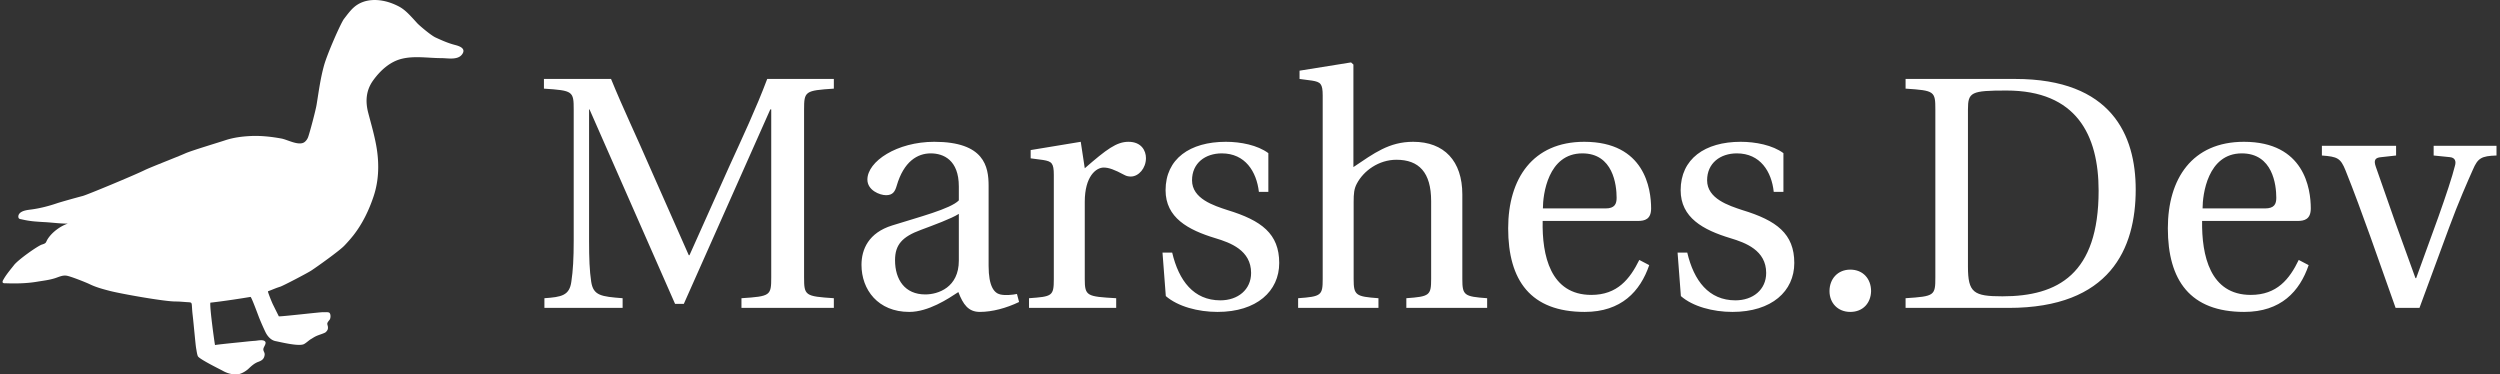 <svg data-v-423bf9ae="" xmlns="http://www.w3.org/2000/svg" viewBox="0 0 601 90" class="iconLeft"><rect x="0" y="0" width="601" height="90" fill="#333333" stroke="none"/><!----><defs data-v-423bf9ae=""><linearGradient data-v-423bf9ae="" gradientTransform="rotate(25)" id="58892e3a-c194-4276-a1ff-2e62958846d6" x1="0%" y1="0%" x2="100%" y2="0%"><stop data-v-423bf9ae="" offset="0%" style="stop-color: rgb(79, 126, 72); stop-opacity: 1;"></stop><stop data-v-423bf9ae="" offset="100%" style="stop-color: rgb(202, 230, 165); stop-opacity: 1;"></stop></linearGradient></defs><!----><g data-v-423bf9ae="" id="bdccbfc7-0093-481b-8edb-97f473e4eb9c" fill="#ffffff" transform="matrix(5.68,0,0,5.68,128.15,14.379)"><path d="M0.48 10.50L3.79 10.50L3.79 10.09C2.88 10.02 2.55 9.98 2.46 9.39C2.39 8.93 2.37 8.40 2.37 7.66L2.37 2.10L2.39 2.10L6.01 10.33L6.38 10.33L10.04 2.10L10.08 2.10L10.08 9.20C10.08 9.98 10.05 10.01 8.82 10.09L8.82 10.50L12.73 10.50L12.73 10.09C11.51 10.01 11.47 9.98 11.47 9.20L11.47 2.11C11.47 1.33 11.51 1.30 12.73 1.22L12.73 0.81L9.91 0.81C9.44 2.06 8.86 3.29 8.30 4.52L6.62 8.27L6.59 8.27L4.94 4.54C4.40 3.29 3.81 2.06 3.30 0.81L0.46 0.81L0.46 1.22C1.69 1.30 1.72 1.33 1.72 2.11L1.72 7.66C1.72 8.40 1.69 8.93 1.62 9.39C1.54 9.98 1.20 10.04 0.48 10.09ZM13.90 8.68C13.90 9.73 14.60 10.67 15.92 10.67C16.73 10.67 17.56 10.12 18.00 9.83C18.20 10.35 18.42 10.67 18.91 10.67C19.43 10.67 20.03 10.51 20.57 10.25L20.48 9.91C20.29 9.95 19.98 9.98 19.77 9.93C19.52 9.87 19.28 9.60 19.28 8.72L19.28 5.33C19.28 4.52 19.10 3.47 16.98 3.47C15.40 3.47 14.15 4.30 14.15 5.07C14.15 5.52 14.67 5.73 14.94 5.73C15.23 5.73 15.32 5.57 15.39 5.33C15.69 4.30 16.27 3.96 16.83 3.96C17.37 3.96 18.02 4.24 18.02 5.36L18.02 5.95C17.67 6.31 16.31 6.66 15.20 7.01C14.20 7.32 13.90 8.02 13.90 8.68ZM15.32 8.48C15.32 7.83 15.62 7.49 16.41 7.20C16.97 6.99 17.71 6.72 18.02 6.52L18.02 8.50C18.02 9.63 17.15 9.93 16.60 9.93C15.74 9.93 15.32 9.31 15.32 8.48ZM20.99 10.50L24.68 10.50L24.68 10.09C23.44 10.02 23.35 10.00 23.35 9.28L23.35 6.01C23.35 4.93 23.83 4.56 24.15 4.56C24.37 4.56 24.61 4.65 25.02 4.87C25.12 4.93 25.23 4.94 25.30 4.94C25.63 4.94 25.94 4.59 25.94 4.16C25.94 3.85 25.75 3.47 25.20 3.47C24.70 3.47 24.28 3.78 23.35 4.59L23.18 3.47L21.06 3.82L21.06 4.17L21.59 4.24C21.95 4.30 22.04 4.37 22.04 4.87L22.04 9.28C22.04 10.00 21.97 10.02 20.99 10.09ZM26.64 8.16L26.78 10.00C27.29 10.44 28.14 10.67 28.97 10.67C30.63 10.67 31.58 9.79 31.58 8.60C31.58 7.36 30.83 6.80 29.39 6.36C28.81 6.17 27.89 5.88 27.89 5.10C27.89 4.37 28.45 3.96 29.15 3.96C30.14 3.96 30.62 4.73 30.72 5.59L31.12 5.59L31.12 3.95C30.66 3.61 29.95 3.47 29.32 3.47C27.80 3.47 26.77 4.19 26.77 5.52C26.77 6.68 27.72 7.20 28.88 7.55C29.51 7.74 30.39 8.06 30.39 9.02C30.39 9.73 29.83 10.18 29.09 10.18C27.96 10.18 27.33 9.35 27.05 8.16ZM32.38 10.50L35.78 10.50L35.78 10.09C34.82 10.02 34.73 9.97 34.73 9.28L34.73 6.01C34.73 5.66 34.75 5.46 34.86 5.25C35.15 4.69 35.80 4.23 36.54 4.23C37.49 4.23 38.01 4.76 38.01 5.98L38.01 9.28C38.01 9.97 37.94 10.02 36.96 10.09L36.96 10.50L40.38 10.50L40.38 10.09C39.41 10.02 39.33 9.97 39.33 9.28L39.33 5.70C39.33 4.28 38.56 3.47 37.25 3.47C36.23 3.47 35.60 3.95 34.72 4.54L34.72 0.20L34.62 0.11L32.44 0.46L32.44 0.81L32.97 0.88C33.33 0.94 33.42 1.01 33.42 1.51L33.42 9.28C33.42 9.97 33.36 10.02 32.38 10.09ZM41.27 7.13C41.27 9.34 42.22 10.67 44.51 10.67C46.06 10.67 46.86 9.80 47.24 8.69L46.82 8.47C46.42 9.28 45.89 9.95 44.79 9.95C43.05 9.95 42.70 8.27 42.73 6.82L46.76 6.82C47.05 6.82 47.32 6.75 47.32 6.29C47.32 5.46 47.05 3.47 44.49 3.47C42.31 3.47 41.27 5.03 41.27 7.13ZM42.74 6.29C42.74 5.71 42.95 3.96 44.41 3.96C45.71 3.96 45.86 5.29 45.86 5.84C45.86 6.10 45.78 6.29 45.39 6.29ZM48.44 8.16L48.58 10.00C49.08 10.44 49.94 10.67 50.76 10.67C52.43 10.67 53.38 9.79 53.38 8.60C53.38 7.36 52.63 6.80 51.18 6.36C50.61 6.17 49.69 5.88 49.69 5.10C49.69 4.37 50.25 3.96 50.95 3.96C51.94 3.96 52.42 4.73 52.51 5.59L52.92 5.59L52.92 3.95C52.46 3.61 51.74 3.47 51.11 3.47C49.60 3.47 48.57 4.19 48.57 5.52C48.57 6.68 49.52 7.20 50.68 7.55C51.31 7.74 52.19 8.06 52.19 9.02C52.19 9.73 51.63 10.18 50.89 10.18C49.76 10.18 49.13 9.35 48.85 8.16ZM54.87 9.79C54.87 10.29 55.22 10.67 55.75 10.67C56.29 10.67 56.62 10.29 56.63 9.79C56.63 9.27 56.29 8.88 55.75 8.88C55.22 8.88 54.87 9.27 54.87 9.79ZM58.09 10.50L62.45 10.50C66.75 10.50 67.83 7.99 67.83 5.49C67.83 3.19 66.81 0.81 62.73 0.81L58.09 0.81L58.09 1.22C59.32 1.30 59.35 1.33 59.35 2.11L59.35 9.20C59.35 9.98 59.32 10.01 58.09 10.09ZM60.73 8.75L60.73 2.10C60.73 1.37 60.86 1.30 62.36 1.30C65.32 1.30 66.26 3.18 66.26 5.54C66.26 9.07 64.54 10.01 62.19 10.01C60.97 10.01 60.73 9.86 60.73 8.75ZM69.19 7.13C69.19 9.34 70.14 10.67 72.42 10.67C73.98 10.67 74.77 9.80 75.15 8.69L74.73 8.47C74.34 9.28 73.81 9.95 72.70 9.95C70.97 9.95 70.62 8.27 70.64 6.82L74.68 6.82C74.97 6.82 75.24 6.75 75.24 6.29C75.24 5.46 74.97 3.47 72.41 3.47C70.22 3.47 69.19 5.03 69.19 7.13ZM70.66 6.29C70.66 5.71 70.87 3.96 72.32 3.96C73.63 3.96 73.78 5.29 73.78 5.84C73.78 6.10 73.70 6.29 73.30 6.29ZM75.71 4.05C76.37 4.10 76.50 4.16 76.71 4.68C77.08 5.60 77.41 6.51 77.76 7.48L78.83 10.50L79.84 10.50L81.09 7.11C81.49 6.02 81.90 5.10 82.10 4.65C82.31 4.16 82.46 4.07 83.10 4.05L83.10 3.64L80.44 3.64L80.44 4.05L81.13 4.12C81.35 4.14 81.40 4.30 81.34 4.49C81.23 4.94 80.96 5.75 80.64 6.65L79.70 9.24L79.67 9.24L78.82 6.89C78.54 6.09 78.26 5.28 77.99 4.52C77.90 4.26 77.95 4.14 78.22 4.12L78.85 4.05L78.85 3.64L75.71 3.64Z"></path></g><!----><g data-v-423bf9ae="" id="2dfbec5d-f57c-4558-9248-37522b1f7086" transform="matrix(1.39,0,0,1.39,0.616,9.499490261077881e-7)" stroke="none" fill="#ffffff"><path d="M54.605 57.978c-.693.262-.916.476-1.279.675-.308.171-.89.729-1.248.881-.945.396-3.938-.358-4.865-.538-.834-.163-1.433-.887-1.78-1.631a44.277 44.277 0 0 1-1.032-2.347c-.164-.41-1.359-3.692-1.516-3.668-4.545.751-6.94.994-6.94.994-.166.59.694 6.825.799 7.341-.012-.061 4.098-.47 4.514-.511.799-.079 1.584-.178 2.386-.229.45-.026 1.342-.259 1.72.073.368.323-.178.913-.248 1.274-.089.456.273.629.209 1.104-.097.725-.521.973-1.098 1.184-.678.247-1.18.711-1.696 1.198-.495.468-1.415.996-2.103.988-.868-.01-1.622-.226-2.385-.658-.387-.219-4.027-1.996-4.263-2.502-.153-.324-.225-.982-.299-1.355-.108-.552-.44-4.399-.601-5.735-.286-2.388.151-2.185-1.074-2.268-.781-.054-1.249-.105-1.885-.105-1.985 0-9.47-1.338-11.384-1.834-1.172-.304-2.382-.628-3.478-1.161-.584-.286-3.171-1.32-3.938-1.459-.746-.135-1.382.217-2.087.438-1.007.315-2.024.42-3.062.596-1.709.29-3.562.336-5.342.271-.197-.007-.631.053-.63-.243 0-.188.136-.373.226-.528.479-.845 1.404-1.913 1.717-2.331.728-.974 4.176-3.387 4.857-3.592.894-.271.603-.371 1.081-1.075.755-1.11 2.11-2.115 3.398-2.55-1.356.008-2.681-.188-4.033-.261a50.223 50.223 0 0 1-1.595-.107 16.069 16.069 0 0 1-2.299-.358c-.268-.064-.547-.052-.61-.354a.745.745 0 0 1 .089-.529c.385-.65 1.461-.745 2.13-.834 1.447-.188 2.998-.586 4.375-1.052.813-.277 3.845-1.114 4.528-1.287.708-.178 8.83-3.545 10.698-4.465 1.018-.501 5.776-2.334 7.038-2.903 1.032-.466 5.712-1.867 6.871-2.254 1.425-.475 2.924-.674 4.42-.745 1.78-.084 3.589.111 5.348.435 1.042.189 3.065 1.354 4.015.588.273-.221.483-.527.598-.849.309-.871 1.301-4.608 1.461-5.597.378-2.312.656-4.527 1.296-6.819.554-1.994 2.896-7.312 3.445-8.021.461-.593 1.038-1.393 1.655-1.95 1.847-1.668 4.506-1.554 6.699-.71.396.153.781.329 1.156.527.833.439 1.51 1.109 2.148 1.787.348.364.682.742 1.021 1.112.312.342 2.327 2.075 3.15 2.452 1.13.518 2.171.987 3.375 1.296.762.195 1.969.603 1.213 1.632-.754 1.028-2.482.644-3.571.644-2.276 0-4.644-.436-6.884.122-2.042.508-3.682 2.027-4.896 3.695-1.252 1.72-1.404 3.615-.881 5.63.539 2.064 1.19 4.259 1.506 6.386.399 2.702.303 5.441-.567 8.054-.804 2.42-1.946 4.779-3.507 6.769a25.728 25.728 0 0 1-1.56 1.776c-.854.903-4.772 3.688-5.72 4.309-.689.453-4.88 2.636-5.354 2.786-.86.271-1.318.498-2.131.8-.084.03.631 1.819.848 2.263a389.15 389.15 0 0 0 1.025 2.065c.227.081 7.217-.737 7.596-.711.332.022.707-.052 1.033.037.391.104.364.96.18 1.229-.127.187-.42.479-.426.713-.002.166.069.32.1.482.025.146.025.357-.02.496-.065.198-.293.49-.479.58-.418.197-.724.281-1.158.444z"></path></g><!----></svg>